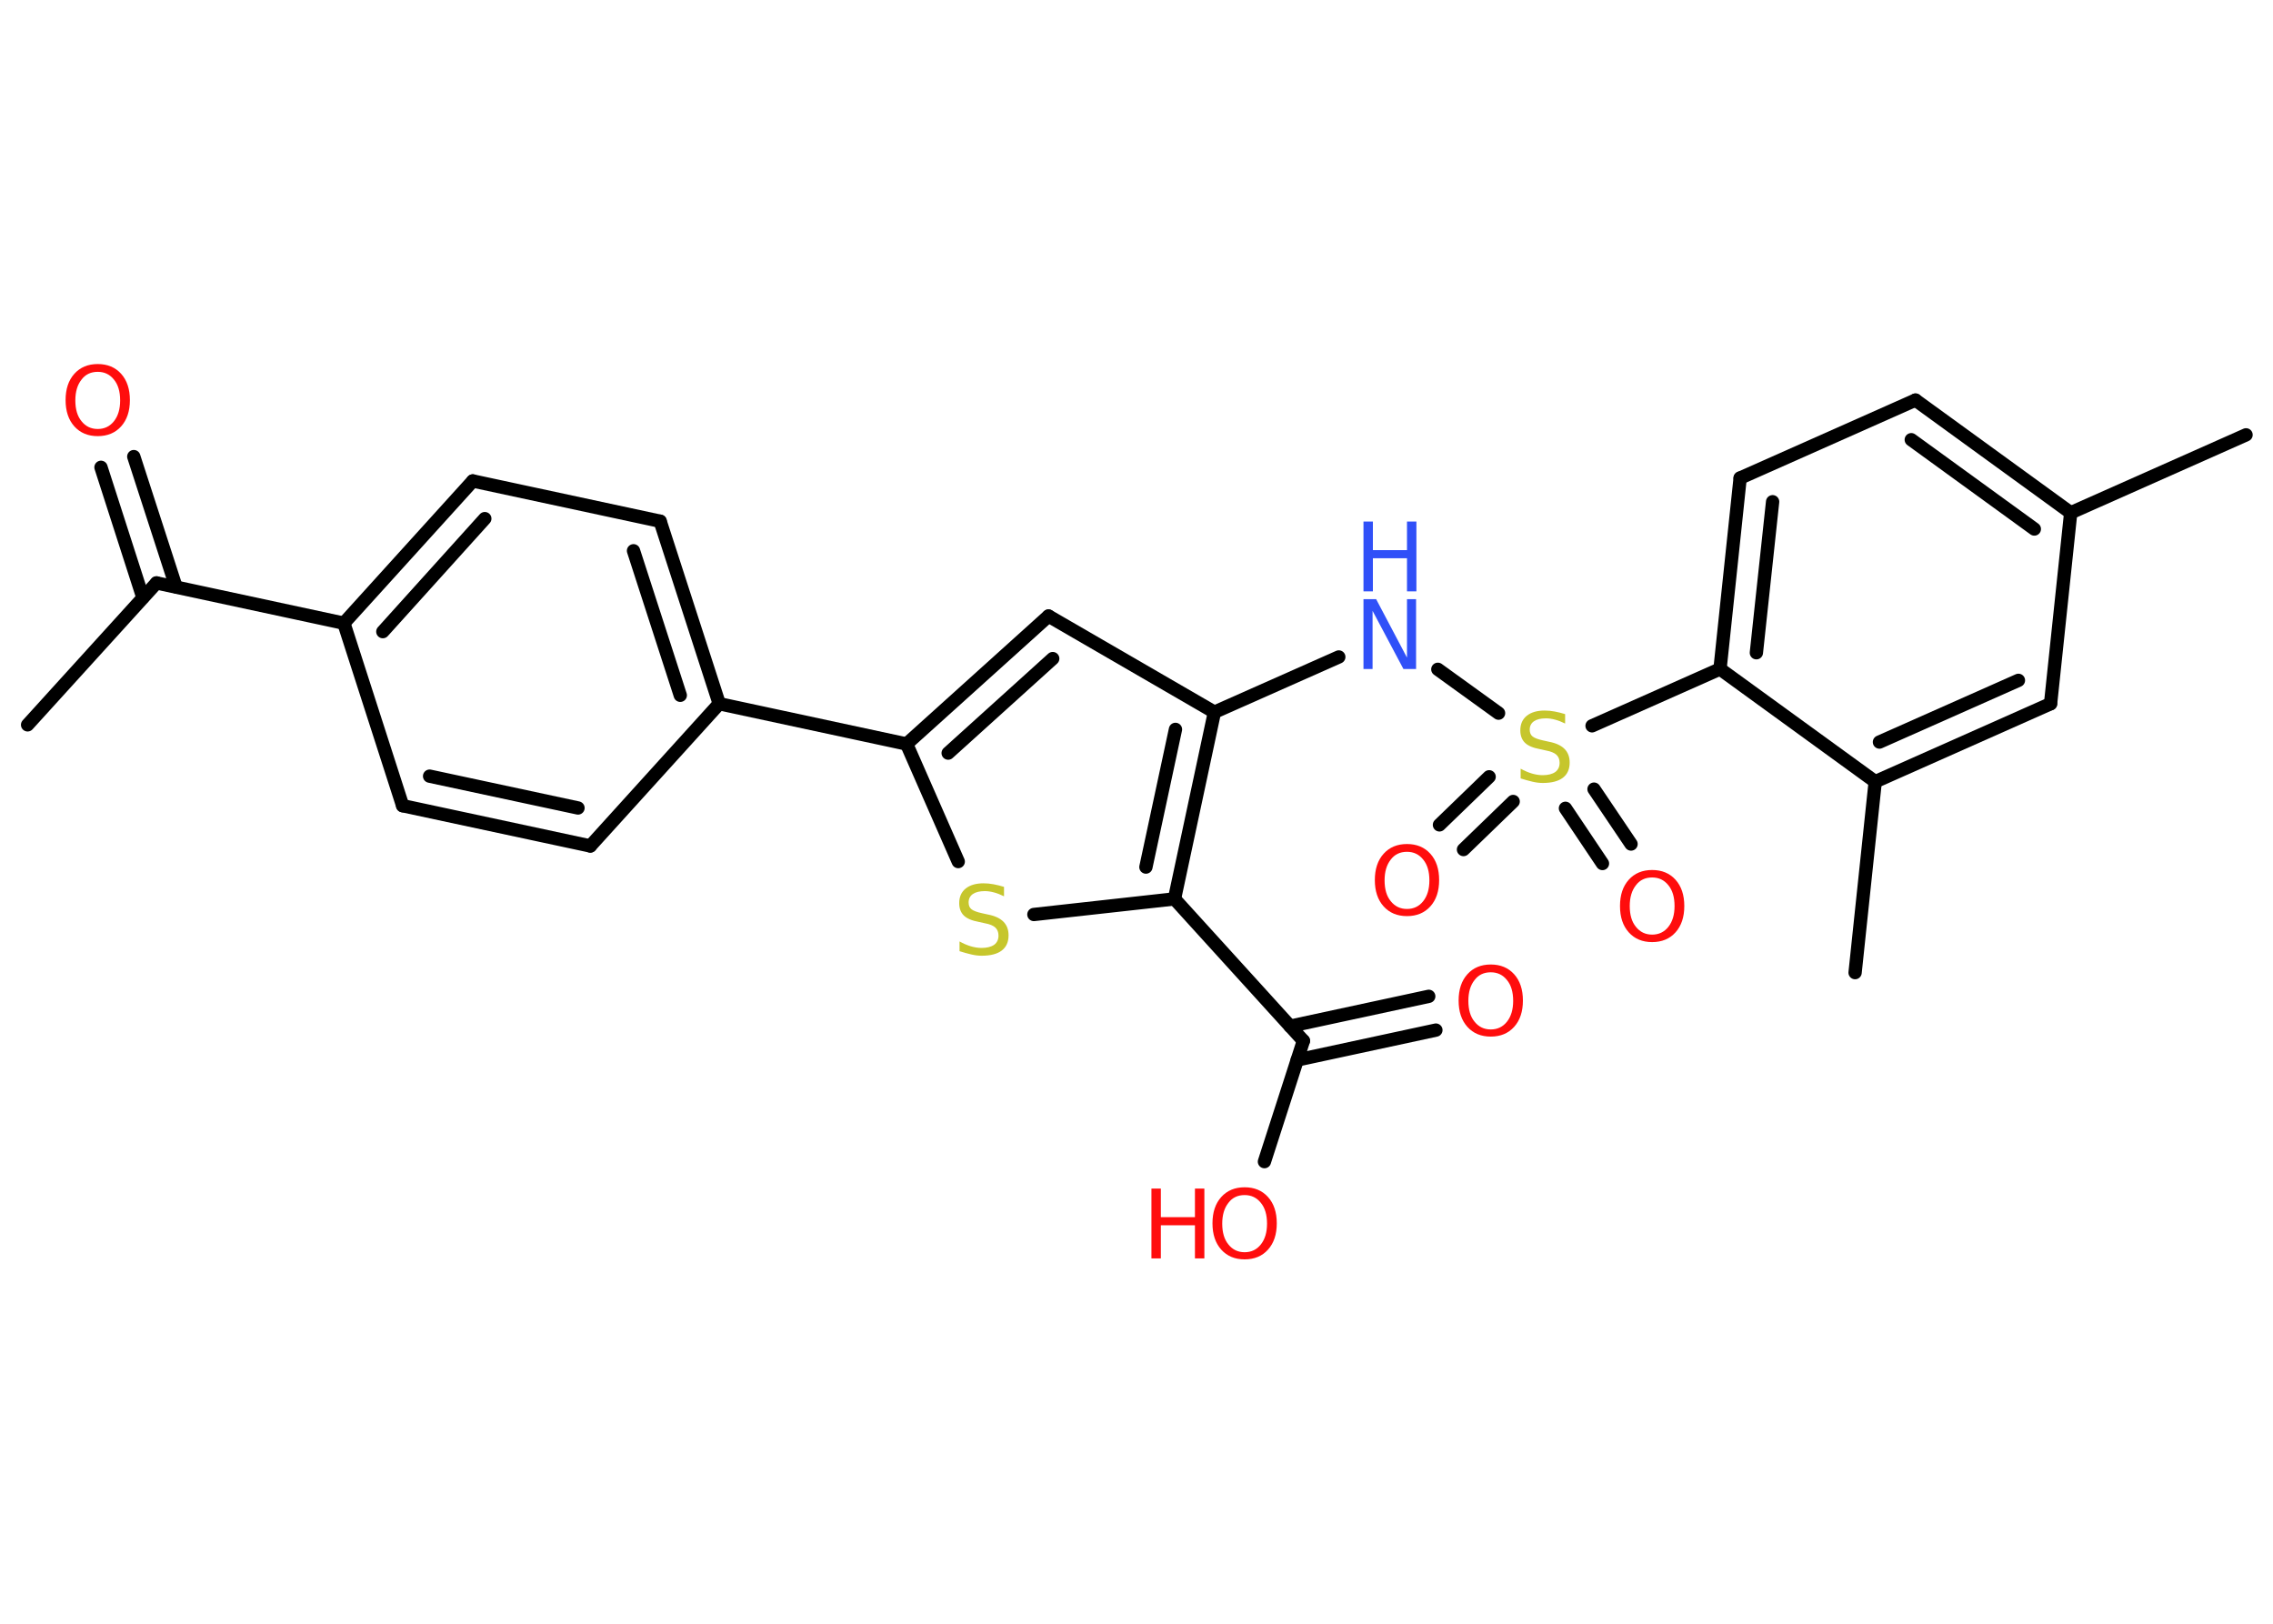 <?xml version='1.0' encoding='UTF-8'?>
<!DOCTYPE svg PUBLIC "-//W3C//DTD SVG 1.1//EN" "http://www.w3.org/Graphics/SVG/1.1/DTD/svg11.dtd">
<svg version='1.2' xmlns='http://www.w3.org/2000/svg' xmlns:xlink='http://www.w3.org/1999/xlink' width='70.0mm' height='50.0mm' viewBox='0 0 70.0 50.0'>
  <desc>Generated by the Chemistry Development Kit (http://github.com/cdk)</desc>
  <g stroke-linecap='round' stroke-linejoin='round' stroke='#000000' stroke-width='.41' fill='#FF0D0D'>
    <rect x='.0' y='.0' width='70.0' height='50.0' fill='#FFFFFF' stroke='none'/>
    <g id='mol1' class='mol'>
      <line id='mol1bnd1' class='bond' x1='.85' y1='22.32' x2='4.82' y2='17.95'/>
      <g id='mol1bnd2' class='bond'>
        <line x1='4.4' y1='18.4' x2='3.11' y2='14.39'/>
        <line x1='5.42' y1='18.07' x2='4.12' y2='14.06'/>
      </g>
      <line id='mol1bnd3' class='bond' x1='4.82' y1='17.95' x2='10.59' y2='19.19'/>
      <g id='mol1bnd4' class='bond'>
        <line x1='14.56' y1='14.81' x2='10.59' y2='19.19'/>
        <line x1='14.93' y1='15.97' x2='11.79' y2='19.45'/>
      </g>
      <line id='mol1bnd5' class='bond' x1='14.56' y1='14.81' x2='20.33' y2='16.05'/>
      <g id='mol1bnd6' class='bond'>
        <line x1='22.15' y1='21.67' x2='20.33' y2='16.05'/>
        <line x1='20.95' y1='21.41' x2='19.51' y2='16.96'/>
      </g>
      <line id='mol1bnd7' class='bond' x1='22.15' y1='21.67' x2='27.92' y2='22.91'/>
      <g id='mol1bnd8' class='bond'>
        <line x1='32.29' y1='18.97' x2='27.92' y2='22.91'/>
        <line x1='32.42' y1='20.28' x2='29.2' y2='23.19'/>
      </g>
      <line id='mol1bnd9' class='bond' x1='32.29' y1='18.97' x2='37.4' y2='21.93'/>
      <line id='mol1bnd10' class='bond' x1='37.4' y1='21.93' x2='41.23' y2='20.23'/>
      <line id='mol1bnd11' class='bond' x1='44.28' y1='20.61' x2='46.15' y2='21.96'/>
      <g id='mol1bnd12' class='bond'>
        <line x1='46.6' y1='24.68' x2='45.07' y2='26.16'/>
        <line x1='45.86' y1='23.92' x2='44.33' y2='25.4'/>
      </g>
      <g id='mol1bnd13' class='bond'>
        <line x1='49.09' y1='24.3' x2='50.23' y2='25.99'/>
        <line x1='48.21' y1='24.89' x2='49.35' y2='26.59'/>
      </g>
      <line id='mol1bnd14' class='bond' x1='49.03' y1='22.35' x2='52.97' y2='20.6'/>
      <g id='mol1bnd15' class='bond'>
        <line x1='53.59' y1='14.72' x2='52.97' y2='20.6'/>
        <line x1='54.59' y1='15.45' x2='54.09' y2='20.1'/>
      </g>
      <line id='mol1bnd16' class='bond' x1='53.59' y1='14.72' x2='58.99' y2='12.32'/>
      <g id='mol1bnd17' class='bond'>
        <line x1='63.77' y1='15.79' x2='58.99' y2='12.32'/>
        <line x1='62.65' y1='16.29' x2='58.86' y2='13.54'/>
      </g>
      <line id='mol1bnd18' class='bond' x1='63.77' y1='15.79' x2='69.17' y2='13.39'/>
      <line id='mol1bnd19' class='bond' x1='63.77' y1='15.79' x2='63.15' y2='21.67'/>
      <g id='mol1bnd20' class='bond'>
        <line x1='57.75' y1='24.07' x2='63.15' y2='21.67'/>
        <line x1='57.88' y1='22.85' x2='62.16' y2='20.95'/>
      </g>
      <line id='mol1bnd21' class='bond' x1='52.97' y1='20.6' x2='57.75' y2='24.07'/>
      <line id='mol1bnd22' class='bond' x1='57.75' y1='24.07' x2='57.13' y2='29.95'/>
      <g id='mol1bnd23' class='bond'>
        <line x1='36.17' y1='27.68' x2='37.4' y2='21.93'/>
        <line x1='35.29' y1='26.7' x2='36.2' y2='22.46'/>
      </g>
      <line id='mol1bnd24' class='bond' x1='36.17' y1='27.68' x2='40.14' y2='32.05'/>
      <g id='mol1bnd25' class='bond'>
        <line x1='39.73' y1='31.6' x2='44.0' y2='30.68'/>
        <line x1='39.95' y1='32.64' x2='44.22' y2='31.72'/>
      </g>
      <line id='mol1bnd26' class='bond' x1='40.14' y1='32.05' x2='38.94' y2='35.77'/>
      <line id='mol1bnd27' class='bond' x1='36.17' y1='27.68' x2='31.84' y2='28.16'/>
      <line id='mol1bnd28' class='bond' x1='27.92' y1='22.91' x2='29.51' y2='26.53'/>
      <line id='mol1bnd29' class='bond' x1='22.15' y1='21.67' x2='18.18' y2='26.05'/>
      <g id='mol1bnd30' class='bond'>
        <line x1='12.4' y1='24.81' x2='18.18' y2='26.05'/>
        <line x1='13.23' y1='23.9' x2='17.8' y2='24.88'/>
      </g>
      <line id='mol1bnd31' class='bond' x1='10.59' y1='19.19' x2='12.4' y2='24.81'/>
      <path id='mol1atm3' class='atom' d='M3.01 11.45q-.32 .0 -.5 .24q-.19 .24 -.19 .64q.0 .41 .19 .64q.19 .24 .5 .24q.31 .0 .5 -.24q.19 -.24 .19 -.64q.0 -.41 -.19 -.64q-.19 -.24 -.5 -.24zM3.01 11.21q.45 .0 .72 .3q.27 .3 .27 .81q.0 .51 -.27 .81q-.27 .3 -.72 .3q-.45 .0 -.72 -.3q-.27 -.3 -.27 -.81q.0 -.51 .27 -.81q.27 -.3 .72 -.3z' stroke='none'/>
      <g id='mol1atm11' class='atom'>
        <path d='M41.99 18.45h.39l.95 1.8v-1.8h.28v2.15h-.39l-.95 -1.79v1.79h-.28v-2.15z' stroke='none' fill='#3050F8'/>
        <path d='M41.99 16.06h.29v.88h1.05v-.88h.29v2.15h-.29v-1.02h-1.05v1.02h-.29v-2.15z' stroke='none' fill='#3050F8'/>
      </g>
      <path id='mol1atm12' class='atom' d='M48.2 22.0v.28q-.16 -.08 -.31 -.12q-.15 -.04 -.28 -.04q-.24 .0 -.37 .09q-.13 .09 -.13 .26q.0 .14 .09 .21q.09 .07 .32 .12l.18 .04q.32 .06 .48 .22q.16 .16 .16 .42q.0 .31 -.21 .47q-.21 .16 -.62 .16q-.15 .0 -.32 -.04q-.17 -.04 -.36 -.1v-.3q.18 .1 .35 .15q.17 .05 .33 .05q.25 .0 .39 -.1q.13 -.1 .13 -.28q.0 -.16 -.1 -.25q-.1 -.09 -.32 -.13l-.18 -.04q-.33 -.06 -.47 -.2q-.14 -.14 -.14 -.38q.0 -.29 .2 -.45q.2 -.16 .55 -.16q.15 .0 .31 .03q.16 .03 .32 .08z' stroke='none' fill='#C6C62C'/>
      <path id='mol1atm13' class='atom' d='M43.33 26.23q-.32 .0 -.5 .24q-.19 .24 -.19 .64q.0 .41 .19 .64q.19 .24 .5 .24q.31 .0 .5 -.24q.19 -.24 .19 -.64q.0 -.41 -.19 -.64q-.19 -.24 -.5 -.24zM43.33 25.99q.45 .0 .72 .3q.27 .3 .27 .81q.0 .51 -.27 .81q-.27 .3 -.72 .3q-.45 .0 -.72 -.3q-.27 -.3 -.27 -.81q.0 -.51 .27 -.81q.27 -.3 .72 -.3z' stroke='none'/>
      <path id='mol1atm14' class='atom' d='M50.88 27.02q-.32 .0 -.5 .24q-.19 .24 -.19 .64q.0 .41 .19 .64q.19 .24 .5 .24q.31 .0 .5 -.24q.19 -.24 .19 -.64q.0 -.41 -.19 -.64q-.19 -.24 -.5 -.24zM50.88 26.79q.45 .0 .72 .3q.27 .3 .27 .81q.0 .51 -.27 .81q-.27 .3 -.72 .3q-.45 .0 -.72 -.3q-.27 -.3 -.27 -.81q.0 -.51 .27 -.81q.27 -.3 .72 -.3z' stroke='none'/>
      <path id='mol1atm25' class='atom' d='M45.91 29.94q-.32 .0 -.5 .24q-.19 .24 -.19 .64q.0 .41 .19 .64q.19 .24 .5 .24q.31 .0 .5 -.24q.19 -.24 .19 -.64q.0 -.41 -.19 -.64q-.19 -.24 -.5 -.24zM45.91 29.7q.45 .0 .72 .3q.27 .3 .27 .81q.0 .51 -.27 .81q-.27 .3 -.72 .3q-.45 .0 -.72 -.3q-.27 -.3 -.27 -.81q.0 -.51 .27 -.81q.27 -.3 .72 -.3z' stroke='none'/>
      <g id='mol1atm26' class='atom'>
        <path d='M38.33 36.8q-.32 .0 -.5 .24q-.19 .24 -.19 .64q.0 .41 .19 .64q.19 .24 .5 .24q.31 .0 .5 -.24q.19 -.24 .19 -.64q.0 -.41 -.19 -.64q-.19 -.24 -.5 -.24zM38.33 36.56q.45 .0 .72 .3q.27 .3 .27 .81q.0 .51 -.27 .81q-.27 .3 -.72 .3q-.45 .0 -.72 -.3q-.27 -.3 -.27 -.81q.0 -.51 .27 -.81q.27 -.3 .72 -.3z' stroke='none'/>
        <path d='M35.46 36.6h.29v.88h1.05v-.88h.29v2.15h-.29v-1.02h-1.05v1.02h-.29v-2.15z' stroke='none'/>
      </g>
      <path id='mol1atm27' class='atom' d='M30.92 27.32v.28q-.16 -.08 -.31 -.12q-.15 -.04 -.28 -.04q-.24 .0 -.37 .09q-.13 .09 -.13 .26q.0 .14 .09 .21q.09 .07 .32 .12l.18 .04q.32 .06 .48 .22q.16 .16 .16 .42q.0 .31 -.21 .47q-.21 .16 -.62 .16q-.15 .0 -.32 -.04q-.17 -.04 -.36 -.1v-.3q.18 .1 .35 .15q.17 .05 .33 .05q.25 .0 .39 -.1q.13 -.1 .13 -.28q.0 -.16 -.1 -.25q-.1 -.09 -.32 -.13l-.18 -.04q-.33 -.06 -.47 -.2q-.14 -.14 -.14 -.38q.0 -.29 .2 -.45q.2 -.16 .55 -.16q.15 .0 .31 .03q.16 .03 .32 .08z' stroke='none' fill='#C6C62C'/>
    </g>
  </g>
</svg>
